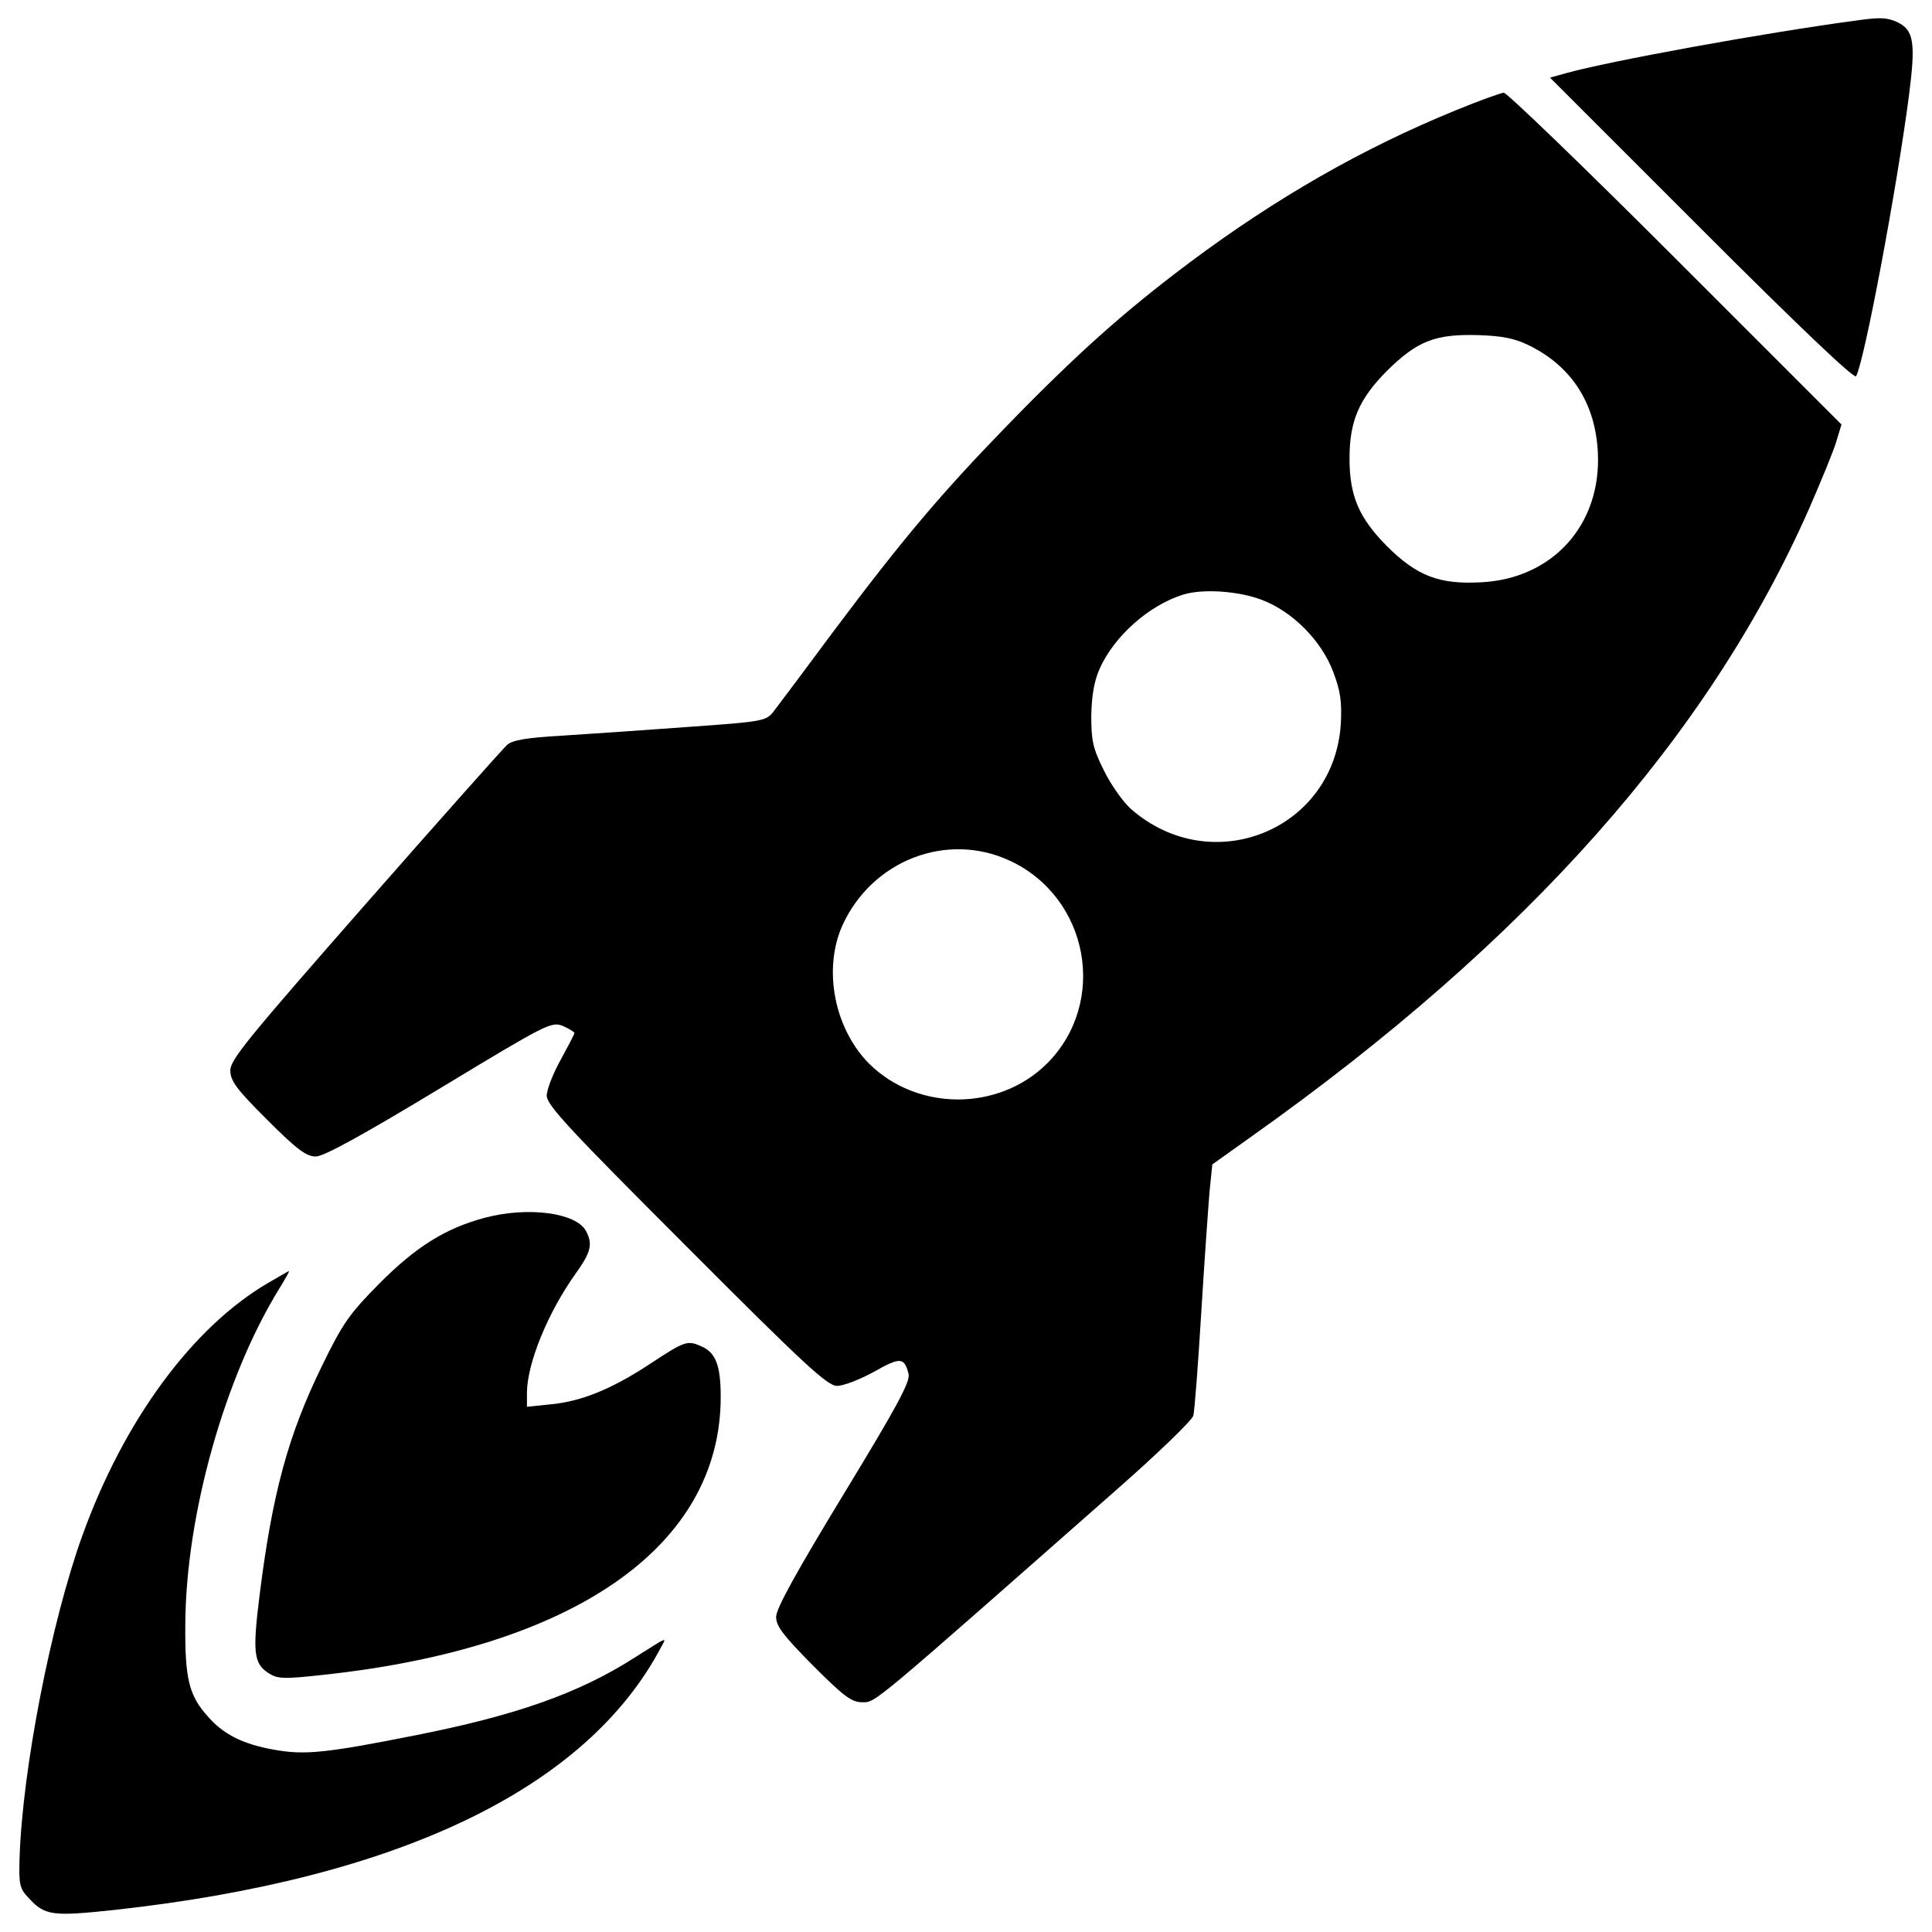 <?xml version="1.0" encoding="utf-8"?>
<!-- Svg Vector Icons : http://www.onlinewebfonts.com/icon -->
<!DOCTYPE svg PUBLIC "-//W3C//DTD SVG 1.1//EN" "http://www.w3.org/Graphics/SVG/1.1/DTD/svg11.dtd">
<svg version="1.1" xmlns="http://www.w3.org/2000/svg" xmlns:xlink="http://www.w3.org/1999/xlink" x="0px" y="0px" viewBox="0 0 1000 1000" enable-background="new 0 0 1000 1000" xml:space="preserve">
<g><g transform="translate(0,511) scale(0.1,-0.1)"><path d="M9615.3,5004.8c-476.9-63.4-1285.5-210.8-1512.7-274.3l-79.8-22.5l786-786c501.5-501.5,790.1-775.8,798.3-759.4c43,77.8,210.8,970.2,274.3,1457.4c34.8,272.2,24.6,335.7-63.4,376.6C9766.8,5019.1,9732,5021.2,9615.3,5004.8z"/><path d="M7537.7,4540.2c-487.2-198.6-935.4-456.5-1381.7-790.1c-335.7-251.8-579.3-468.7-941.6-841.3c-345.9-356.2-542.4-589.5-898.6-1064.4c-147.4-198.6-286.6-384.8-309.1-413.5c-40.9-53.2-47.1-55.3-450.3-83.9c-225.2-16.4-517.9-36.9-650.9-45c-178.1-10.2-251.8-22.5-280.4-47.1c-20.5-18.4-352.1-391-734.9-827c-599.7-683.7-698-802.4-698-857.7c0-55.3,30.7-96.2,190.4-255.9C1536.1-839.2,1585.2-876,1634.4-876c40.9,0,235.4,106.4,638.6,350c558.8,337.7,581.3,350,640.7,325.4c32.8-14.3,59.4-30.7,59.4-36.8c0-6.1-32.8-67.5-71.6-139.2c-38.9-69.6-71.6-153.5-71.6-184.2c0-49.1,114.6-172,722.6-779.9c614.1-616.1,730.8-722.6,779.9-722.6c32.8,0,118.7,32.8,192.4,73.7c135.1,75.7,155.6,75.7,178.1-12.3c8.2-40.9-57.3-163.8-337.7-624.3c-243.6-401.2-348-589.5-348-632.5c0-49.1,36.8-96.2,190.4-251.8c161.7-161.7,200.6-190.4,255.9-190.4c69.6,0,38.9-24.6,1310,1095.1c217,190.4,399.2,366.4,403.2,388.9c6.1,22.5,24.6,262,40.9,532.2c16.4,270.2,36.8,552.7,43,628.4l14.3,139.2l206.7,147.4C7904.1,239.6,8845.7,1299.9,9365.6,2481c61.4,141.2,124.9,294.8,139.2,343.9l26.6,88l-859.7,859.7c-470.8,470.8-872,857.7-888.4,857.7C7766.9,4628.2,7656.4,4589.3,7537.7,4540.2z M7914.3,3322.2c221.1-108.5,343.9-300.9,356.2-554.7c18.4-372.5-233.3-653-603.8-671.4c-217-12.3-333.6,32.7-489.2,188.3c-143.3,145.3-192.4,257.9-192.4,452.4c0,194.5,49.1,307,192.4,452.4c157.6,155.6,249.7,192.4,472.8,186.3C7775.1,3371.4,7838.6,3359.1,7914.3,3322.2z M6528.6,2006.1c159.6-59.4,311.1-210.8,372.5-374.6c36.8-98.2,45-151.5,38.9-268.1c-34.8-550.6-669.3-806.5-1086.9-440.1c-40.9,36.8-104.4,126.9-139.2,198.6c-57.3,114.6-65.5,155.6-65.5,282.5c2,104.4,14.3,178.1,43,243.6c75.7,169.9,255.9,329.6,433.9,384.8C6227.6,2063.4,6407.8,2051.1,6528.6,2006.1z M5226.7,655.1C5636.1,464.7,5736.4-77.7,5419.1-395c-249.7-247.7-671.4-247.7-921.1,0c-180.1,182.2-239.5,489.2-137.1,716.4C4514.4,657.2,4901.2,806.6,5226.7,655.1z"/><path d="M2508.4-1193.3c-204.7-55.3-354.1-149.4-542.4-337.7c-157.6-159.6-190.4-204.7-300.9-431.9c-174-356.2-255.9-659.1-321.4-1183.1c-36.8-294.7-30.7-354.1,45-403.2c47.1-30.7,75.7-32.8,280.4-10.2c1305.9,139.2,2061.3,667.3,2061.3,1439c0,159.6-24.6,227.2-96.2,260c-75.7,34.8-88,30.7-268.1-88c-198.6-131-358.2-196.5-519.9-210.8l-118.7-12.3v71.7c0,151.5,108.5,417.6,253.8,620.2c77.8,108.5,88,151.5,51.2,219C2981.2-1166.7,2731.5-1133.9,2508.4-1193.3z"/><path d="M1386.7-1531c-391-229.3-745.1-710.3-960-1305.9c-163.8-454.4-311.1-1215.9-325.4-1670.3c-4.1-137.1,0-157.6,47.1-206.7c83.9-92.1,122.8-96.2,448.3-61.4c1467.6,161.7,2439.9,628.4,2824.8,1359.2c30.7,55.3,38.9,57.3-139.2-55.3c-288.6-184.2-616.1-298.9-1136-401.2c-462.6-92.1-571.1-102.3-728.7-73.7c-161.7,28.7-262,79.8-341.8,172c-98.2,108.5-118.7,196.5-116.7,472.8c2.1,569,204.7,1287.5,489.2,1746c28.6,47.1,51.2,86,47.1,86S1444-1498.3,1386.7-1531z"/></g></g>
</svg>